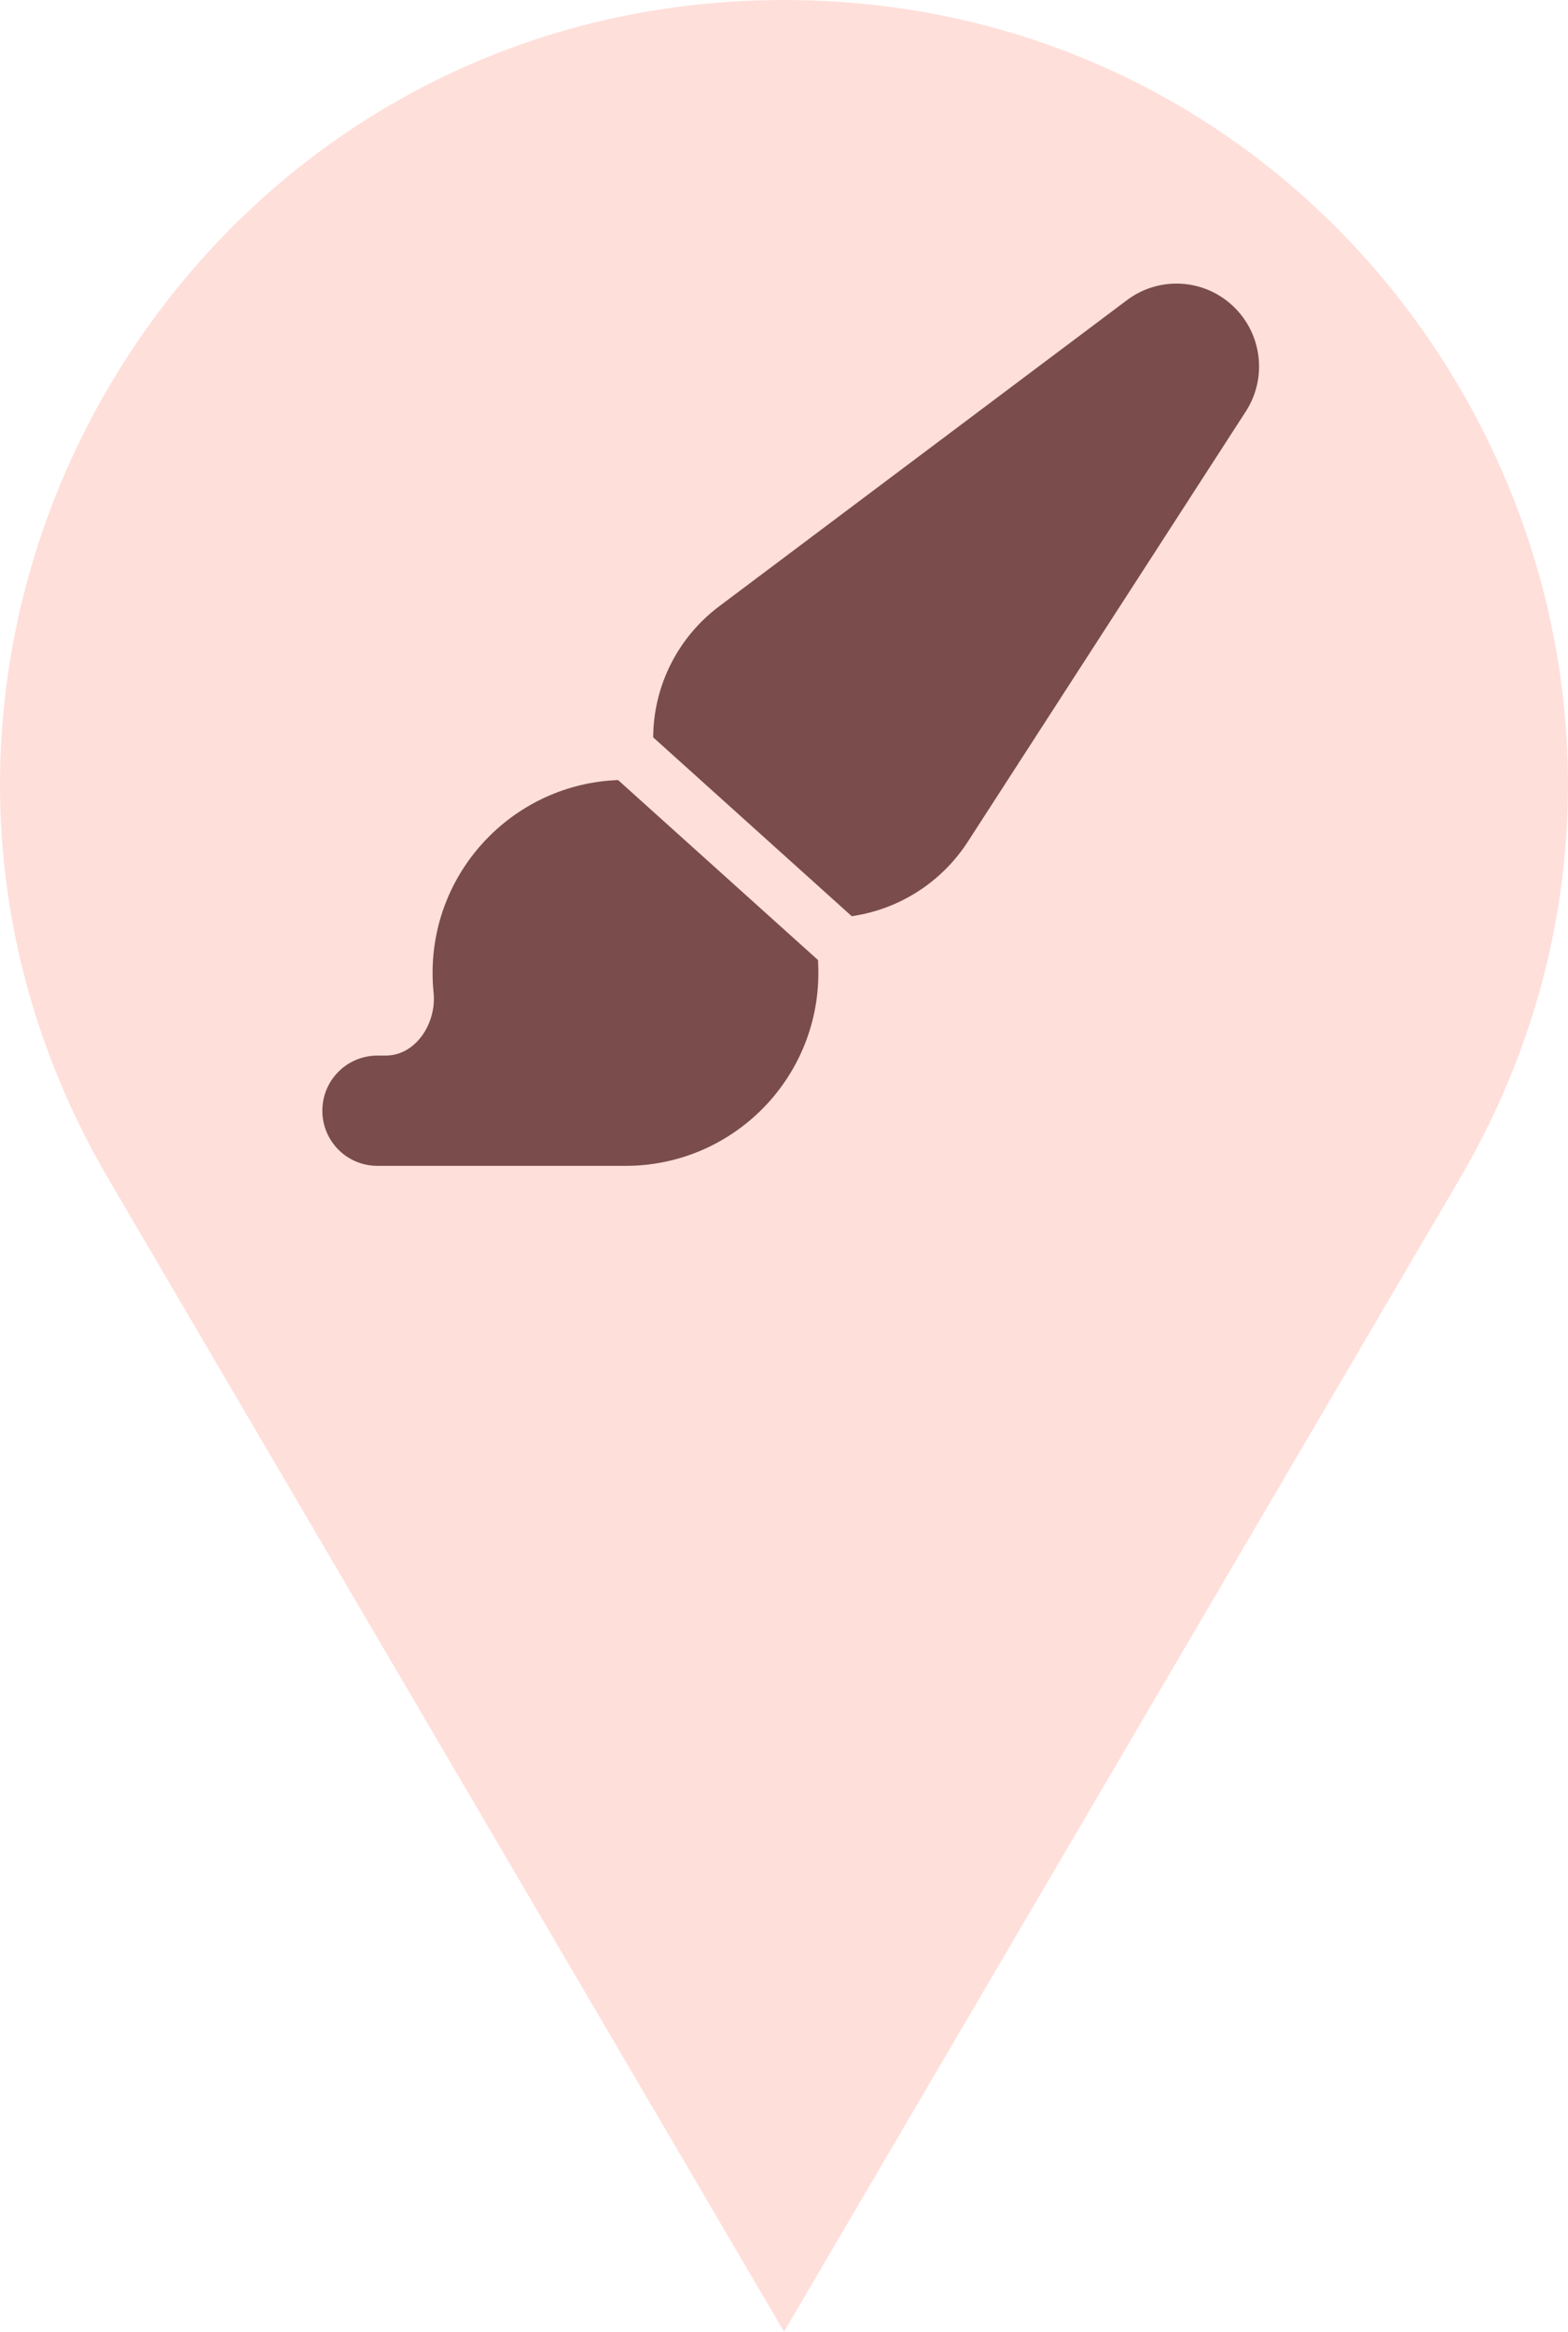 <?xml version="1.0" encoding="UTF-8"?>
<svg id="Layer_2" data-name="Layer 2" xmlns="http://www.w3.org/2000/svg" viewBox="0 0 218.5 324.74">
  <defs>
    <style>
      .cls-1 {
        fill: #ffdfda;
      }

      .cls-1, .cls-2 {
        stroke-width: 0px;
      }

      .cls-2 {
        fill: #7a4c4c;
      }
    </style>
  </defs>
  <g id="Layer_1-2" data-name="Layer 1">
    <path class="cls-1" d="M109.25,324.74l94.1-160.47C245.99,91.54,193.55,0,109.25,0h0C24.95,0-27.49,91.54,15.15,164.26l94.1,160.47Z"/>
    <path class="cls-2" d="M118.68,127.6c6.55-.94,12.45-4.66,16.13-10.29l38.8-60.02c3.02-4.68,2.26-10.87-1.82-14.69s-10.29-4.15-14.76-.79l-56.8,42.62c-5.76,4.32-9.17,11.06-9.21,18.26l27.67,24.91ZM113.97,133.69l-27.84-25.05c-14.35.53-25.85,12.36-25.85,26.85,0,.94.05,1.87.14,2.78.43,4.2-2.45,8.74-6.67,8.74h-1.15c-4.25,0-7.68,3.43-7.68,7.68s3.43,7.68,7.68,7.68h34.56c14.85,0,26.88-12.02,26.88-26.88,0-.6-.02-1.2-.05-1.8h-.02Z"/>
  </g>
</svg>